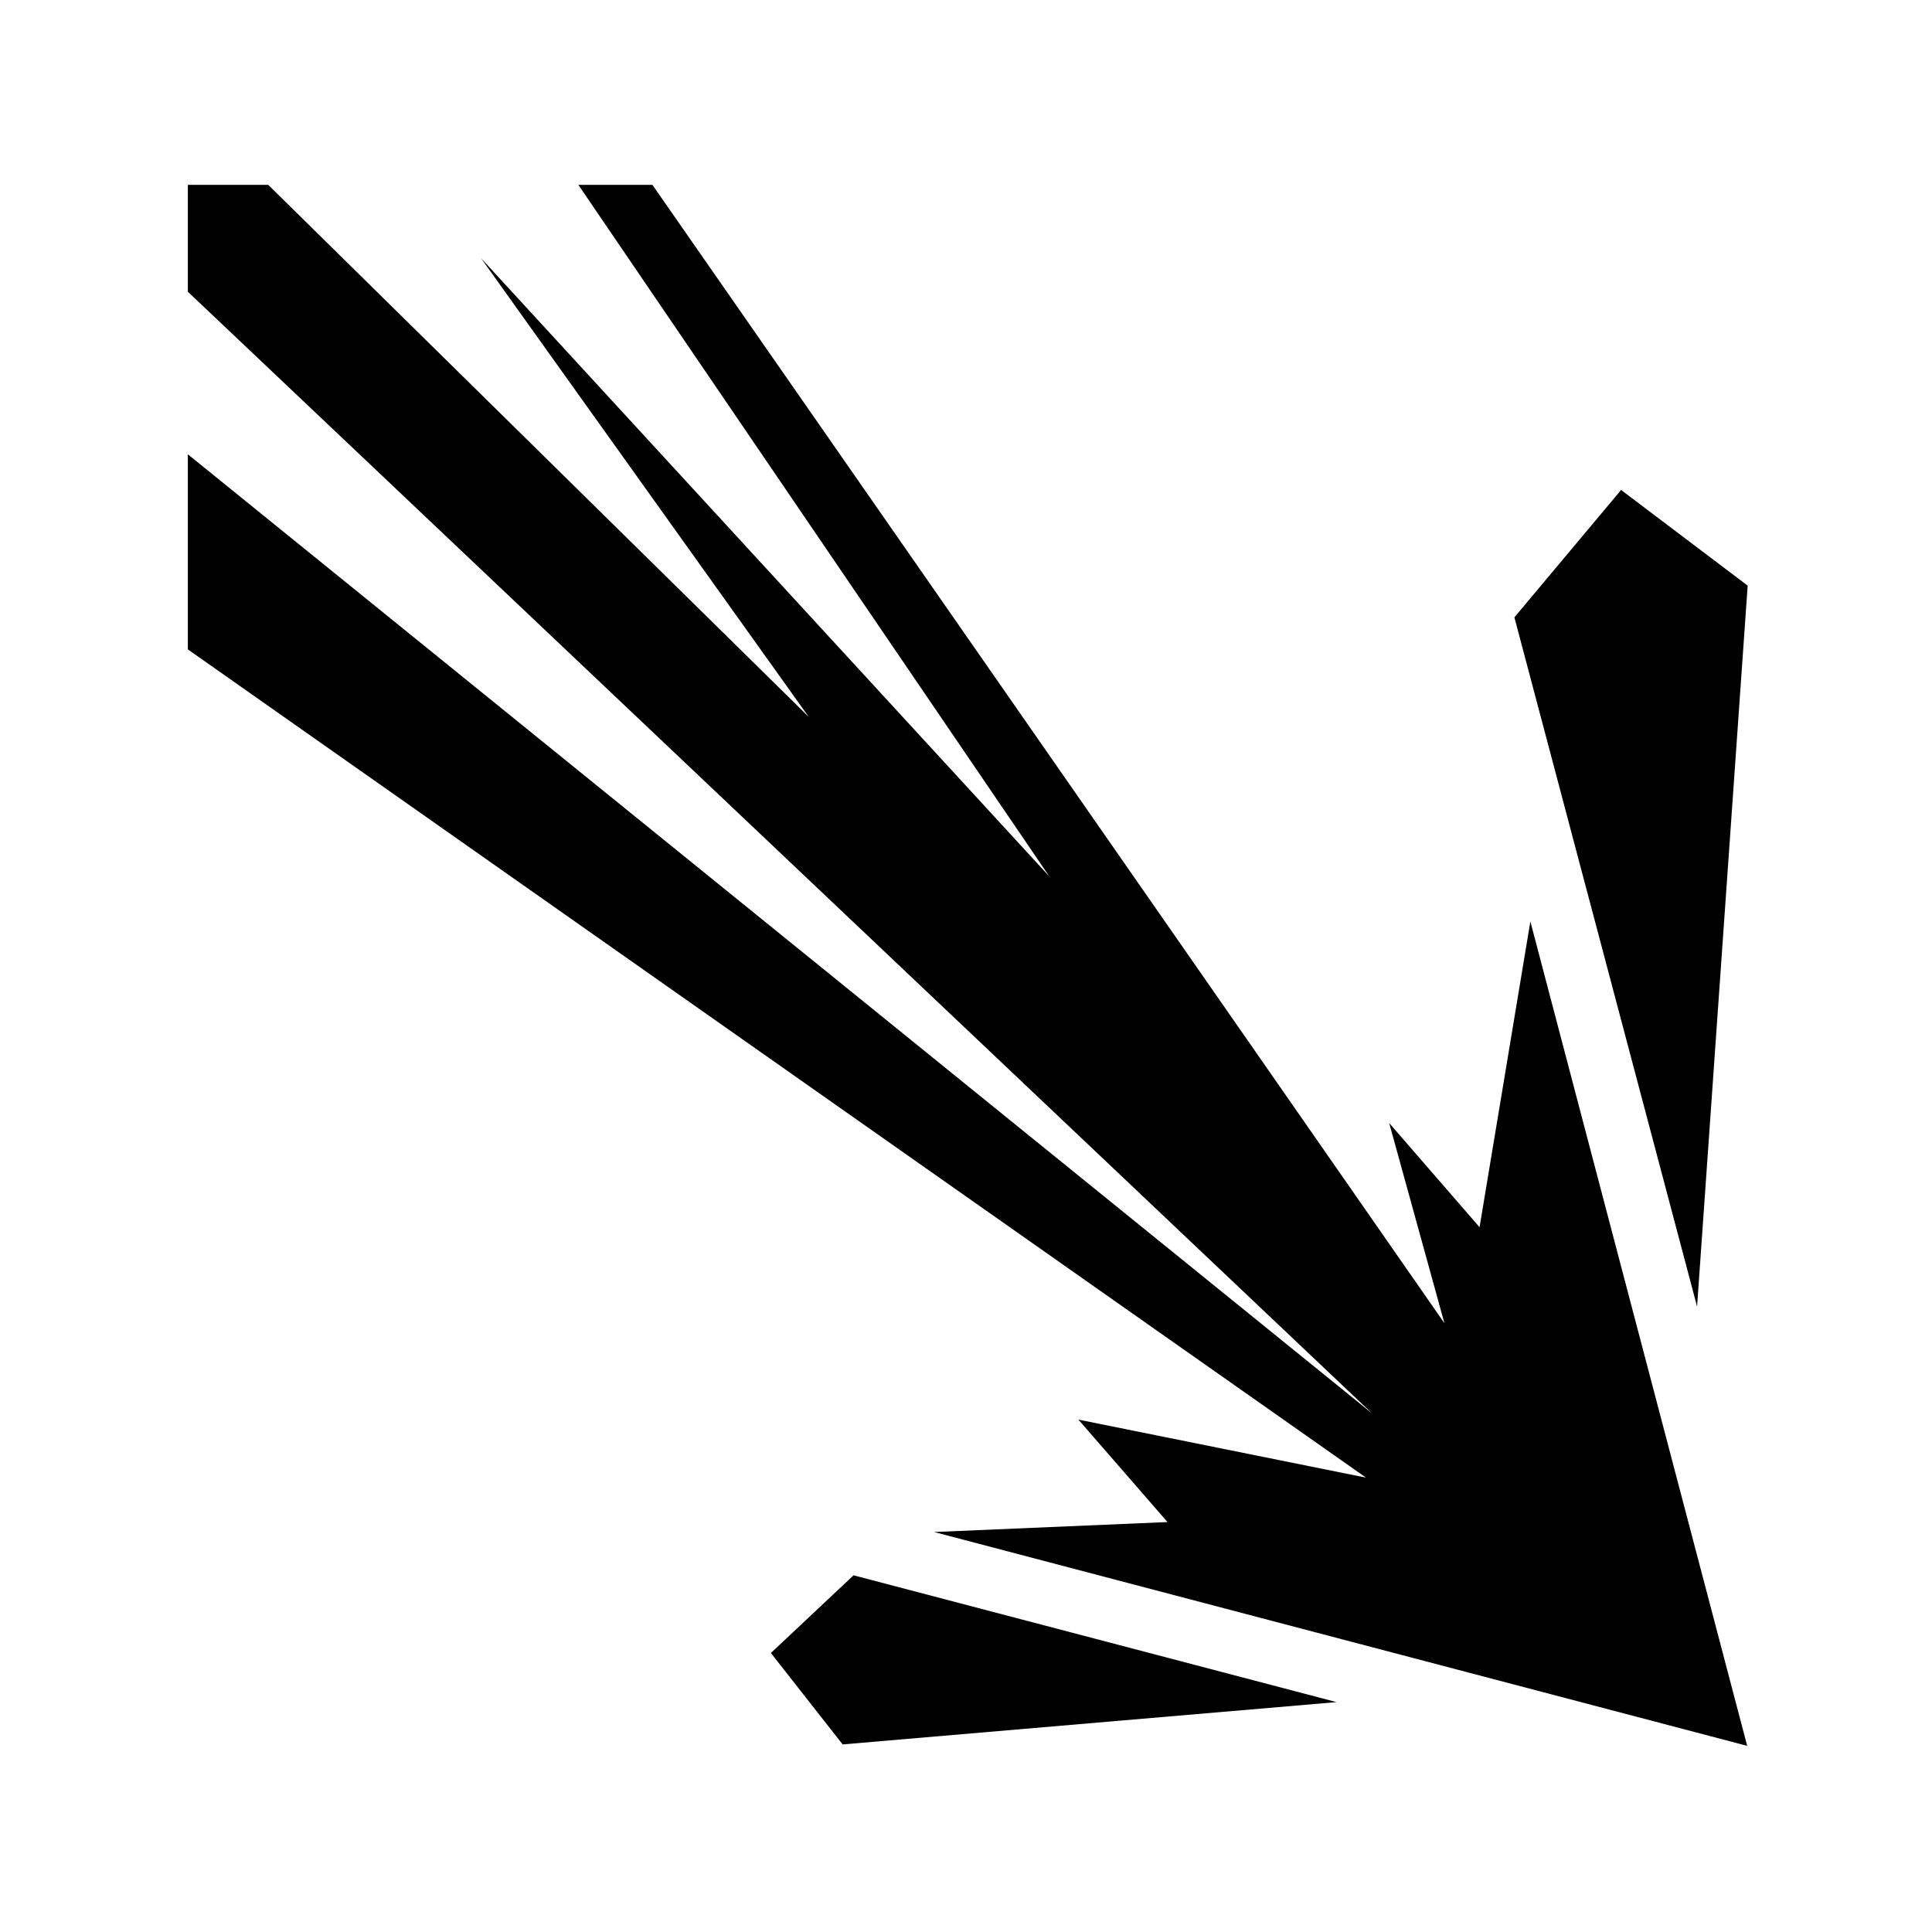 <svg xmlns="http://www.w3.org/2000/svg" width="100%" height="100%" viewBox="0 0 583.68 583.68"><path d="M56.75 55.842v32.29l357.793 338.9L56.75 137.247v58.942l355.942 250.224-86.89-17.527 26.913 30.947-70.502 3.008 245.633 64.603-65.502-249.054-15.352 92.36-27.3-31.46 16.683 60.464L197.1 55.842h-22.37l142.276 208.935L145.336 78.01l98.975 138.547L81.034 55.842H56.75z m433 92.186l-32.234 38.482 55.19 208.21 15.286-217.794-38.242-28.9z m-231.88 327.89l-24.975 23.47 21.674 27.62 149.225-12.78-145.926-38.31z" /></svg>